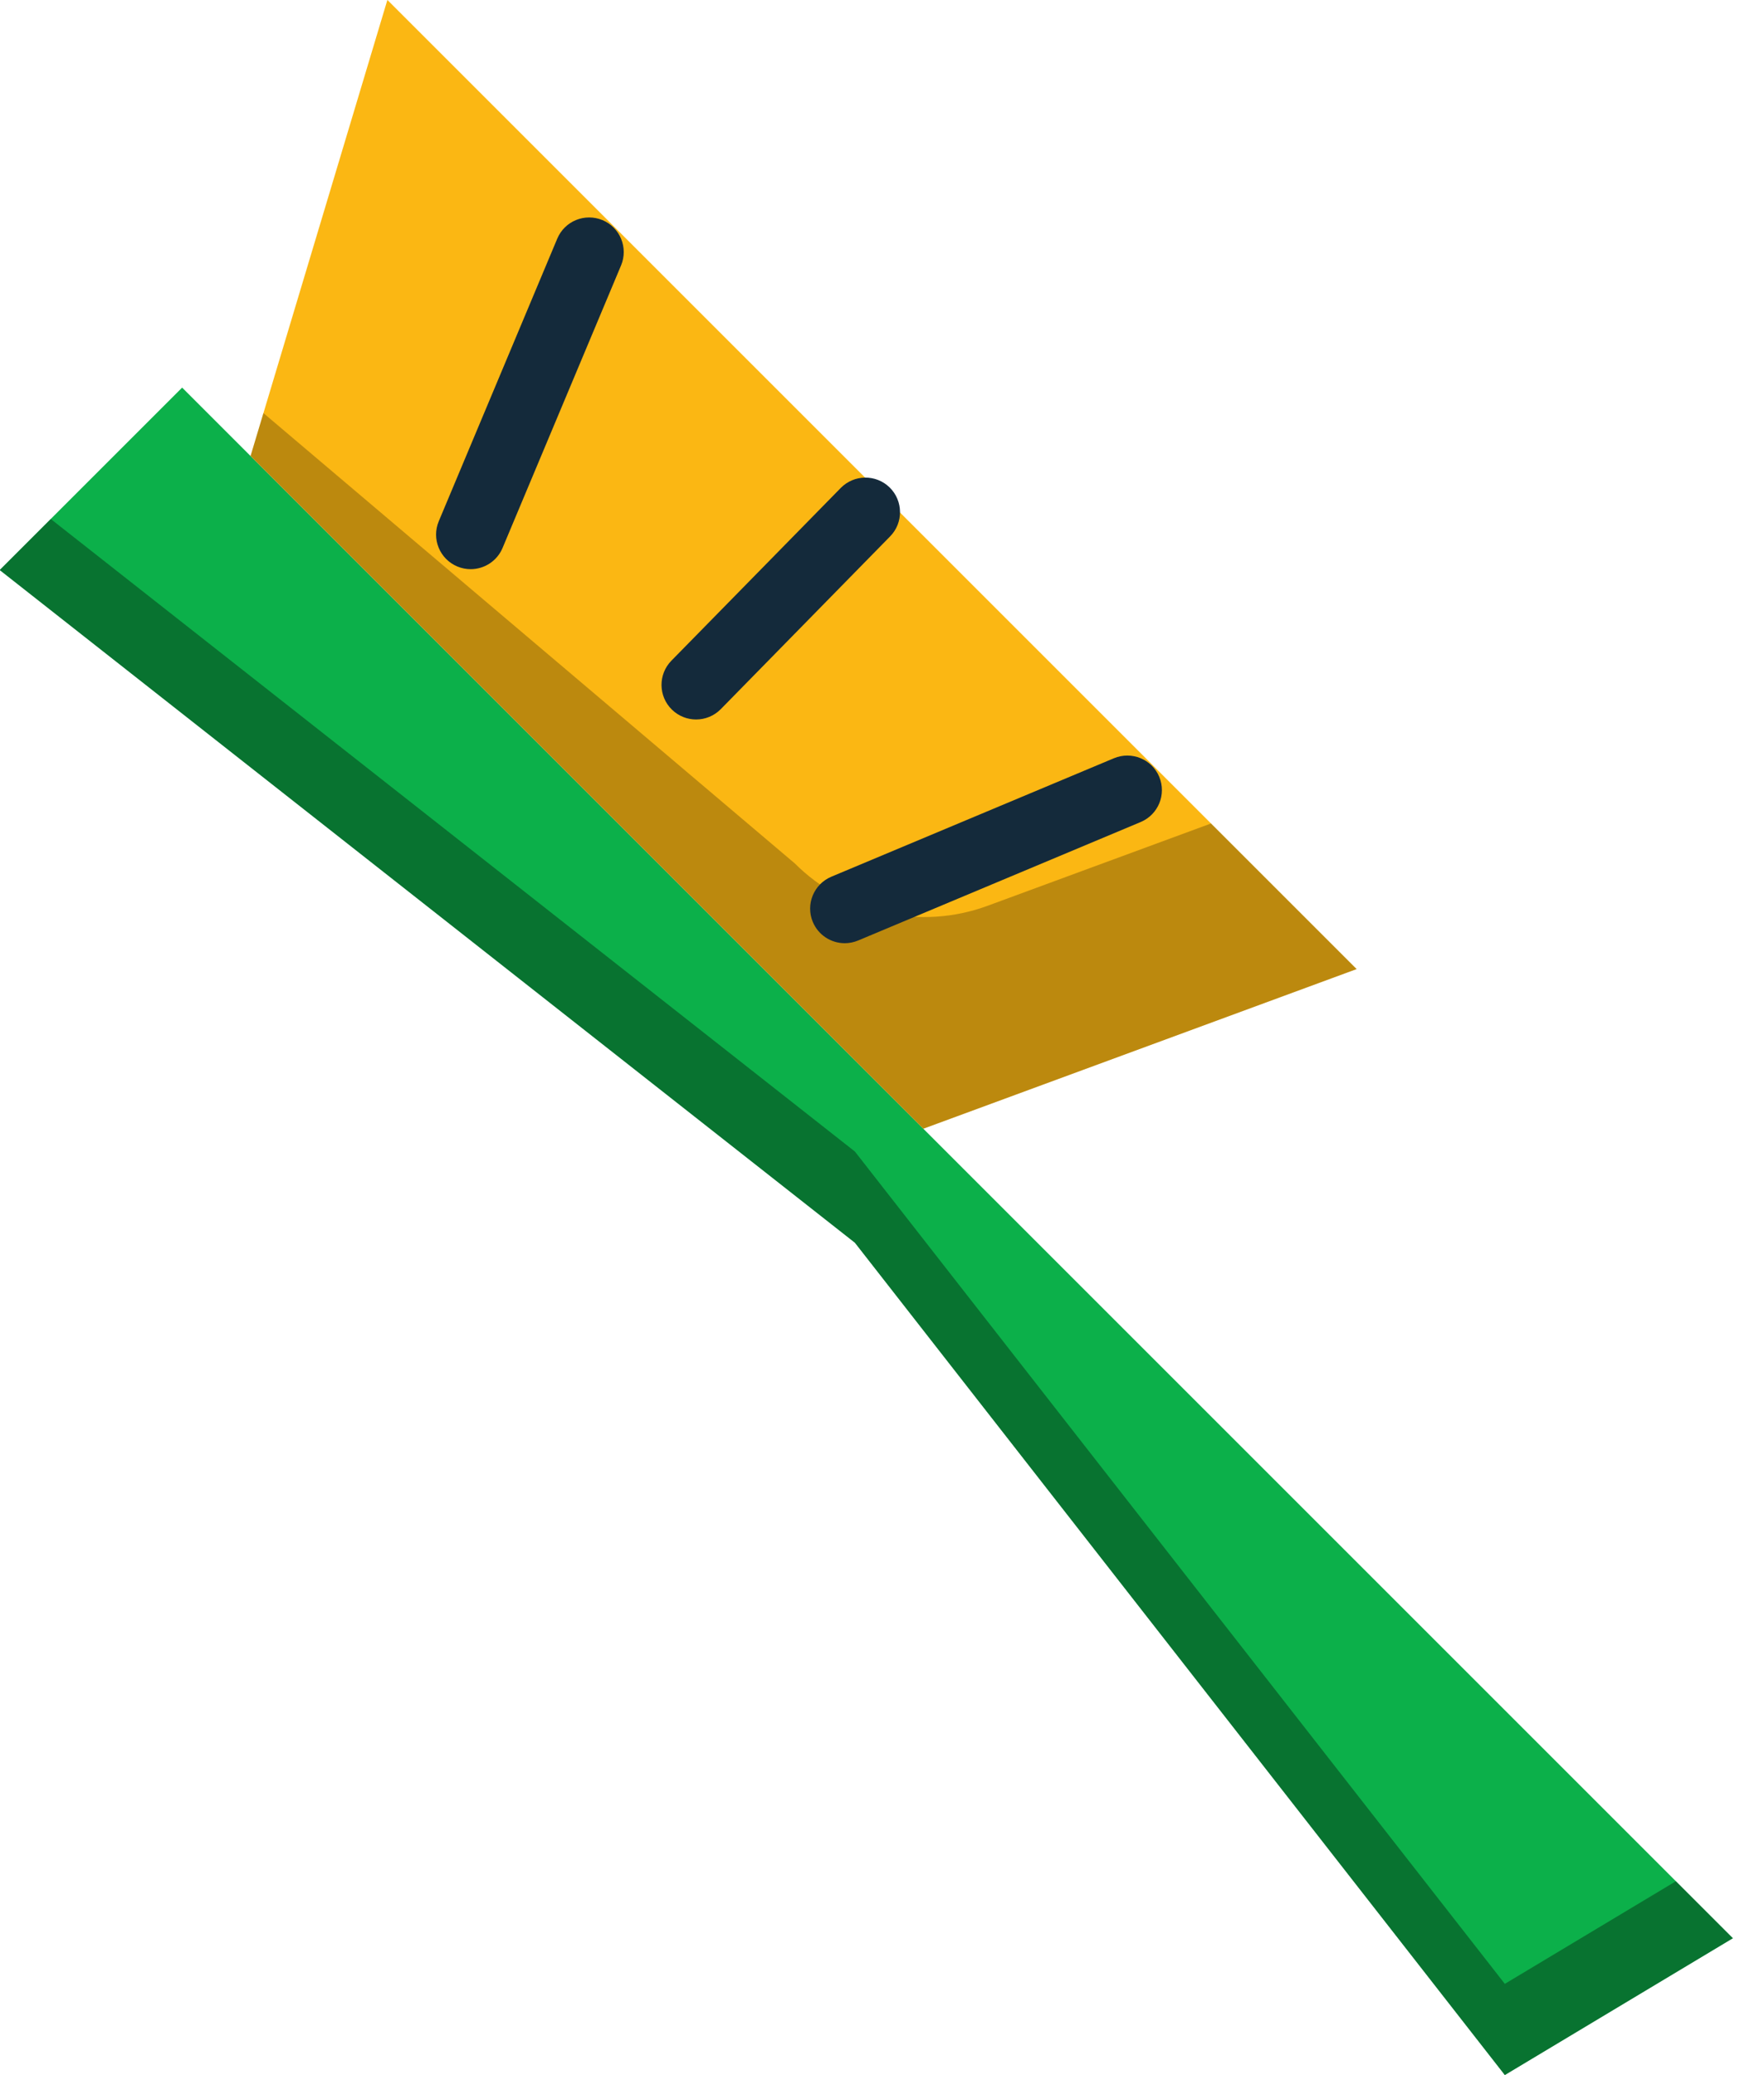 <svg xmlns="http://www.w3.org/2000/svg" xmlns:xlink="http://www.w3.org/1999/xlink" preserveAspectRatio="xMidYMid" width="51" height="60" viewBox="0 0 51 60">
  <defs>
    <style>

      .cls-3 {
        fill: #0cb04a;
      }

      .cls-4 {
        fill: #000000;
        opacity: 0.35;
      }

      .cls-5 {
        fill: #fbb713;
      }

      .cls-6 {
        fill: #010101;
        opacity: 0.25;
      }

      .cls-7 {
        fill: #142a3b;
      }
    </style>
  </defs>
  <g id="group-259svg">
    <path d="M43.507,59.998 C43.507,59.998 24.716,35.932 24.716,35.932 C24.716,35.932 -0.009,16.482 -0.009,16.482 C-0.009,16.482 5.266,11.207 5.266,11.207 C5.266,11.207 50.101,56.042 50.101,56.042 C50.101,56.042 43.507,59.998 43.507,59.998 Z" id="path-1" class="cls-3" fill-rule="evenodd"/>
    <path d="M48.453,54.394 C48.453,54.394 43.507,57.361 43.507,57.361 C43.507,57.361 24.716,33.295 24.716,33.295 C24.716,33.295 1.467,15.006 1.467,15.006 C1.467,15.006 -0.009,16.482 -0.009,16.482 C-0.009,16.482 24.716,35.932 24.716,35.932 C24.716,35.932 43.507,59.998 43.507,59.998 C43.507,59.998 50.101,56.042 50.101,56.042 C50.101,56.042 48.453,54.394 48.453,54.394 Z" id="path-2" class="cls-4" fill-rule="evenodd"/>
    <path d="M26.694,32.636 C26.694,32.636 7.244,13.185 7.244,13.185 C7.244,13.185 11.200,-0.002 11.200,-0.002 C11.200,-0.002 39.222,28.020 39.222,28.020 C39.222,28.020 26.694,32.636 26.694,32.636 Z" id="path-3" class="cls-5" fill-rule="evenodd"/>
    <path d="M35.012,23.810 C35.012,23.810 28.556,26.189 28.556,26.189 C26.617,26.903 24.440,26.426 22.979,24.965 C22.979,24.965 7.616,11.944 7.616,11.944 C7.616,11.944 7.244,13.185 7.244,13.185 C7.244,13.185 26.694,32.636 26.694,32.636 C26.694,32.636 39.222,28.020 39.222,28.020 C39.222,28.020 35.012,23.810 35.012,23.810 Z" id="path-4" class="cls-6" fill-rule="evenodd"/>
    <path d="M24.423,27.272 C24.032,27.272 23.661,27.041 23.500,26.658 C23.287,26.149 23.527,25.563 24.036,25.349 C24.036,25.349 32.205,21.924 32.205,21.924 C32.716,21.711 33.301,21.950 33.515,22.459 C33.728,22.969 33.488,23.554 32.979,23.768 C32.979,23.768 24.809,27.194 24.809,27.194 C24.683,27.246 24.552,27.272 24.423,27.272 Z" id="path-5" class="cls-7" fill-rule="evenodd"/>
    <path d="M13.607,16.457 C13.478,16.457 13.348,16.432 13.221,16.379 C12.712,16.165 12.472,15.580 12.686,15.070 C12.686,15.070 16.111,6.901 16.111,6.901 C16.324,6.392 16.909,6.152 17.420,6.365 C17.929,6.579 18.169,7.165 17.956,7.674 C17.956,7.674 14.530,15.843 14.530,15.843 C14.370,16.226 13.998,16.457 13.607,16.457 Z" id="path-6" class="cls-7" fill-rule="evenodd"/>
    <path d="M20.125,20.803 C19.873,20.803 19.620,20.708 19.425,20.517 C19.031,20.131 19.025,19.497 19.411,19.103 C19.411,19.103 24.307,14.109 24.307,14.109 C24.694,13.715 25.327,13.709 25.721,14.094 C26.115,14.481 26.122,15.115 25.735,15.509 C25.735,15.509 20.840,20.503 20.840,20.503 C20.643,20.703 20.385,20.803 20.125,20.803 Z" id="path-7" class="cls-7" fill-rule="evenodd"/>
  </g>
</svg>
